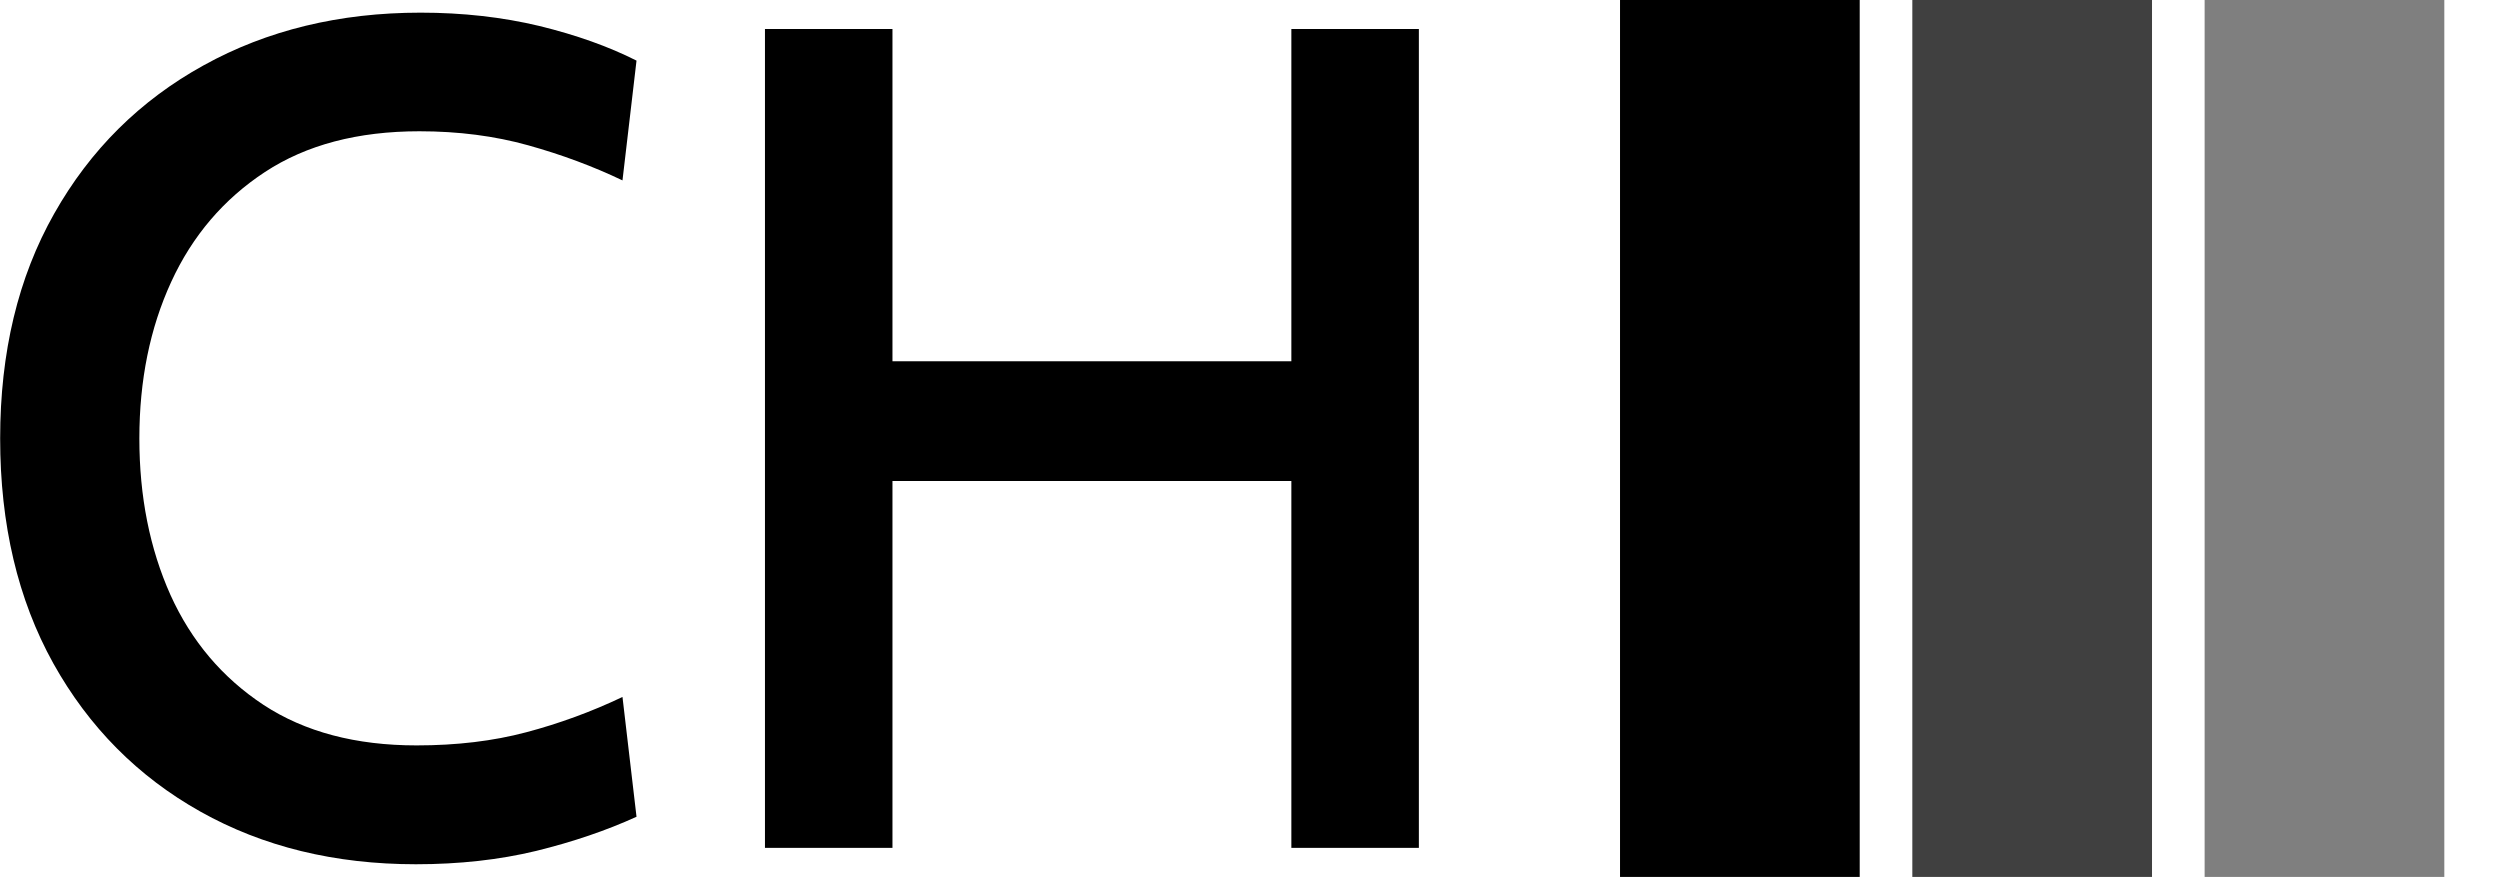 <svg xmlns="http://www.w3.org/2000/svg" version="1.1" xmlns:xlink="http://www.w3.org/1999/xlink" xmlns:svgjs="http://svgjs.dev/svgjs" width="2000" height="702" viewBox="0 0 2000 702"><g transform="matrix(1,0,0,1,-1.212,-0.236)"><svg viewBox="0 0 396 139" data-background-color="#ffffff" preserveAspectRatio="xMidYMid meet" height="702" width="2000" xmlns="http://www.w3.org/2000/svg" xmlns:xlink="http://www.w3.org/1999/xlink"><g id="tight-bounds" transform="matrix(1,0,0,1,0.24,0.047)"><svg viewBox="0 0 395.52 138.906" height="138.906" width="395.52"><g><svg viewBox="0 0 695.99 244.431" height="138.906" width="395.52"><g transform="matrix(1,0,0,1,0,3.527)"><svg viewBox="0 0 395.52 237.377" height="237.377" width="395.52"><g id="textblocktransform"><svg viewBox="0 0 395.52 237.377" height="237.377" width="395.52" id="textblock"><g><svg viewBox="0 0 395.52 237.377" height="237.377" width="395.52"><g transform="matrix(1,0,0,1,0,0)"><svg width="395.52" viewBox="1.88 -35.7 60.64 36.4" height="237.377" data-palette-color="#000000"><path d="M19.65 0.7L19.65 0.7Q14.45 0.7 10.44-1.55 6.43-3.8 4.15-7.89 1.88-11.98 1.88-17.5L1.88-17.5Q1.88-23.03 4.19-27.11 6.5-31.2 10.58-33.45 14.65-35.7 19.85-35.7L19.85-35.7Q22.55-35.7 24.93-35.13 27.3-34.55 29.08-33.65L29.08-33.65 28.48-28.53Q26.6-29.43 24.45-30.03 22.3-30.63 19.8-30.63L19.8-30.63Q15.85-30.63 13.2-28.89 10.55-27.15 9.19-24.19 7.83-21.23 7.83-17.5L7.83-17.5Q7.83-13.78 9.16-10.81 10.5-7.85 13.14-6.11 15.78-4.38 19.68-4.38L19.68-4.38Q22.25-4.38 24.36-4.94 26.48-5.5 28.48-6.45L28.48-6.45 29.08-1.33Q27.15-0.45 24.79 0.13 22.43 0.7 19.65 0.7ZM40.02 0L34.57 0 34.57-35 40.02-35 40.02-20.8 57.07-20.8 57.07-35 62.52-35 62.52 0 57.07 0 57.07-15.68 40.02-15.68 40.02 0Z" opacity="1" transform="matrix(1,0,0,1,0,0)" fill="#000000" class="wordmark-text-0" data-fill-palette-color="primary" id="text-0"></path></svg></g></svg></g></svg></g></svg></g><g transform="matrix(1,0,0,1,451.559,0)"><svg viewBox="0 0 244.431 244.431" height="244.431" width="244.431"><g data-palette-color="#000000"><rect width="66.811" height="244.431" fill="#000000" stroke="transparent" data-fill-palette-color="accent" x="0" fill-opacity="1"></rect><rect width="66.811" height="244.431" fill="#000000" stroke="transparent" data-fill-palette-color="accent" x="81.477" fill-opacity="0.75"></rect><rect width="66.811" height="244.431" fill="#000000" stroke="transparent" data-fill-palette-color="accent" x="162.954" fill-opacity="0.5"></rect></g></svg></g></svg></g><defs></defs></svg><rect width="395.52" height="138.906" fill="none" stroke="none" visibility="hidden"></rect></g></svg></g></svg>